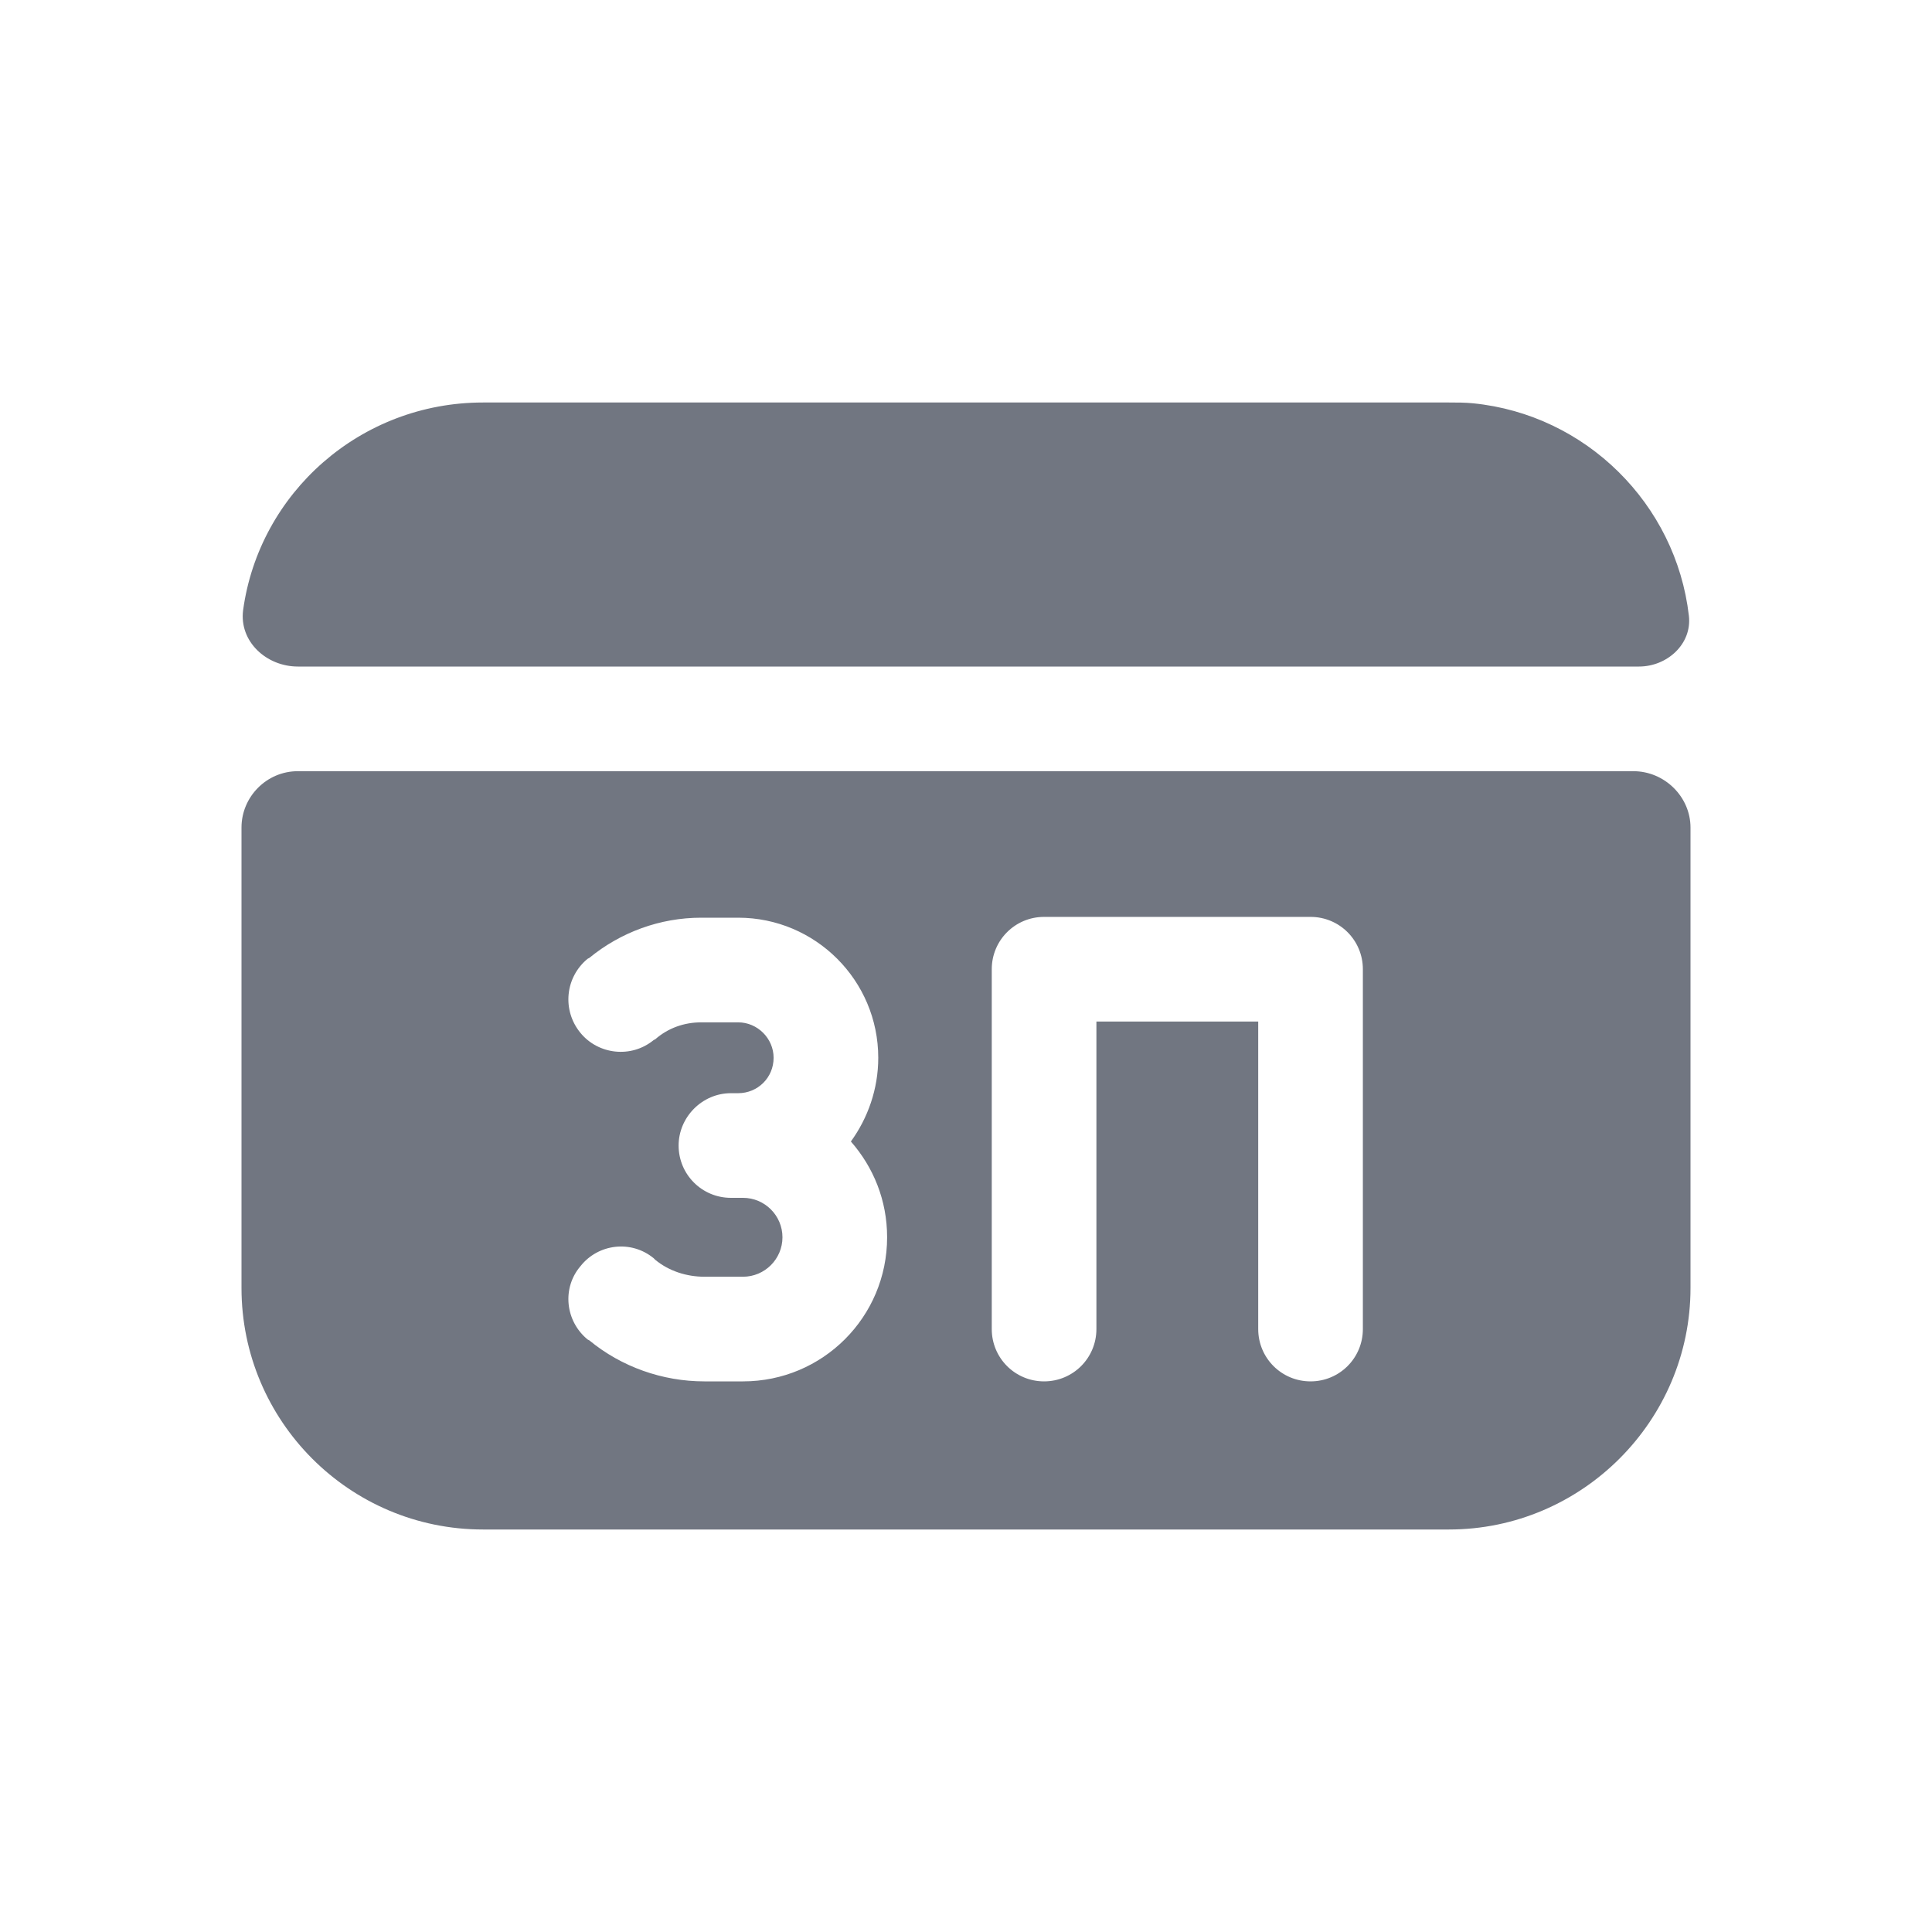 <svg width="24" height="24" viewBox="0 0 24 24" fill="none" xmlns="http://www.w3.org/2000/svg" xmlns:xlink="http://www.w3.org/1999/xlink">
	<desc>
			Created with Pixso.
	</desc>
	<defs>
		<clipPath id="clip17_972">
			<rect id="Solid / Payroll Card Solid" width="24" height="24" fill="white" fill-opacity="0"/>
		</clipPath>
	</defs>
	<g clip-path="url(#clip17_972)">
		<path id="Shape" d="M3.7 8.28C3.31 8.28 2.97 7.97 3.02 7.58C3.22 6.12 4.48 5 6 5L18 5C18.1 5 18.2 5 18.3 5.01C19.7 5.15 20.82 6.26 20.98 7.65C21.02 8 20.71 8.28 20.36 8.28L3.7 8.28ZM6 19C4.34 19 3 17.65 3 16L3 10.28C3 9.9 3.31 9.58 3.7 9.58L20.29 9.58C20.68 9.58 21 9.9 21 10.28L21 16C21 17.65 19.65 19 18 19L6 19ZM12.97 11.39C12.61 11.39 12.32 11.68 12.32 12.04L12.32 16.51C12.32 16.87 12.61 17.16 12.97 17.16C13.33 17.16 13.62 16.87 13.62 16.51L13.62 12.69L15.63 12.69L15.63 16.51C15.63 16.87 15.92 17.16 16.28 17.16C16.64 17.16 16.93 16.87 16.93 16.51L16.93 12.04C16.93 11.68 16.64 11.39 16.28 11.39L12.97 11.39ZM8.71 12.7C8.5 12.7 8.3 12.77 8.14 12.91L8.12 12.92C7.84 13.15 7.43 13.1 7.21 12.83C6.98 12.55 7.02 12.14 7.3 11.91L7.32 11.9C7.71 11.58 8.2 11.4 8.71 11.4L9.17 11.4C10.13 11.4 10.91 12.18 10.91 13.14C10.91 13.53 10.78 13.89 10.57 14.18C10.85 14.5 11.02 14.91 11.02 15.37C11.02 16.36 10.22 17.16 9.23 17.16L8.75 17.16C8.23 17.16 7.72 16.98 7.32 16.65L7.3 16.64C7.02 16.41 6.98 16 7.21 15.73C7.43 15.45 7.84 15.4 8.12 15.63L8.14 15.65C8.31 15.79 8.53 15.86 8.75 15.86L9.23 15.86C9.5 15.86 9.72 15.64 9.72 15.37C9.72 15.1 9.5 14.88 9.23 14.88L9.14 14.88L9.13 14.88L9.08 14.88C8.72 14.88 8.43 14.59 8.43 14.23C8.43 13.88 8.72 13.58 9.08 13.58L9.17 13.58C9.41 13.58 9.61 13.39 9.61 13.14C9.61 12.9 9.41 12.7 9.17 12.7L8.71 12.7Z" fill="#717681" fill-opacity="1" fill-rule="evenodd"/>
	</g>
</svg>
